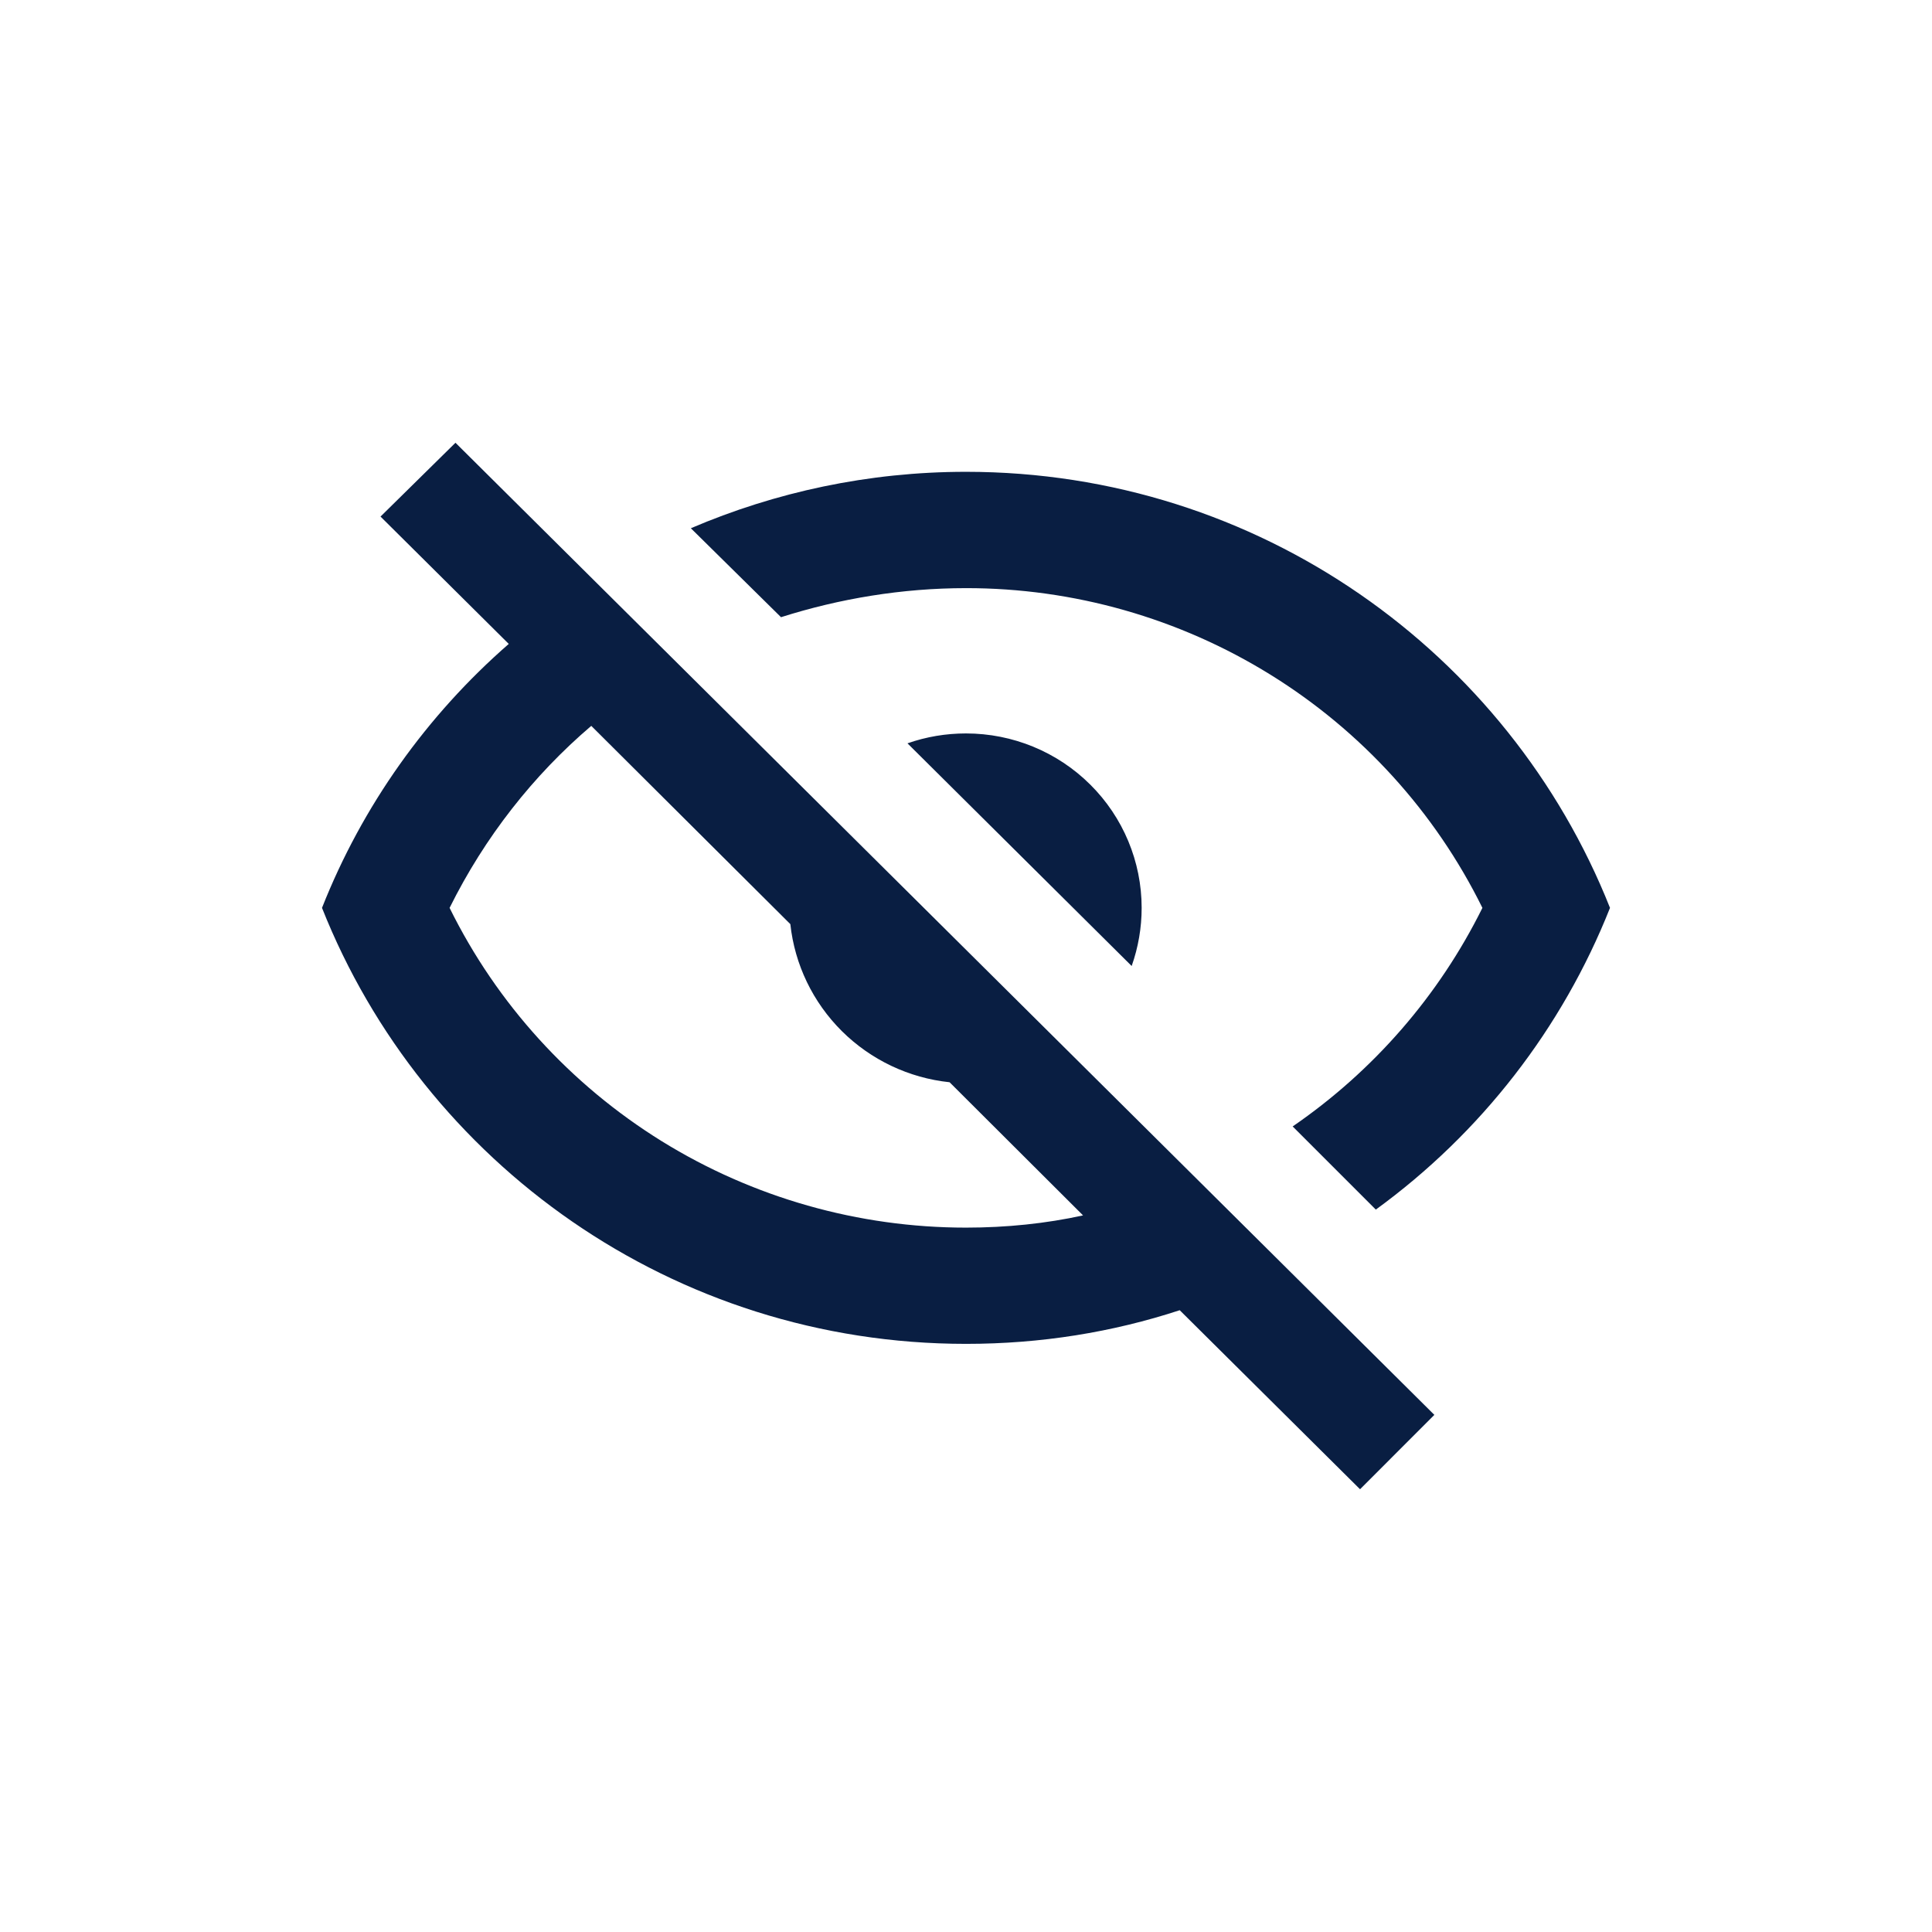 <svg width="24" height="24" viewBox="0 0 24 24" fill="none" xmlns="http://www.w3.org/2000/svg">
<path d="M4.727 6.417L5.658 5.5L17.818 17.576L16.895 18.5L14.655 16.276C13.818 16.55 12.931 16.694 12 16.694C8.364 16.694 5.258 14.448 4 11.278C4.502 10.007 5.302 8.887 6.32 7.999L4.727 6.417ZM12 9.111C12.579 9.111 13.134 9.339 13.543 9.746C13.952 10.152 14.182 10.703 14.182 11.278C14.182 11.524 14.14 11.768 14.058 12L11.273 9.234C11.506 9.152 11.752 9.111 12 9.111ZM12 5.861C15.636 5.861 18.742 8.107 20 11.278C19.406 12.775 18.398 14.075 17.091 15.026L16.058 13.993C17.064 13.302 17.875 12.368 18.415 11.278C17.827 10.086 16.914 9.082 15.78 8.38C14.646 7.678 13.336 7.305 12 7.306C11.207 7.306 10.429 7.436 9.702 7.667L8.582 6.562C9.629 6.114 10.786 5.861 12 5.861ZM5.585 11.278C6.173 12.47 7.086 13.473 8.22 14.176C9.354 14.878 10.664 15.25 12 15.25C12.502 15.25 12.996 15.199 13.454 15.098L11.796 13.444C11.29 13.391 10.818 13.166 10.458 12.809C10.098 12.451 9.872 11.982 9.818 11.48L7.345 9.017C6.625 9.631 6.022 10.397 5.585 11.278Z" fill="#091E42"/>
</svg>
